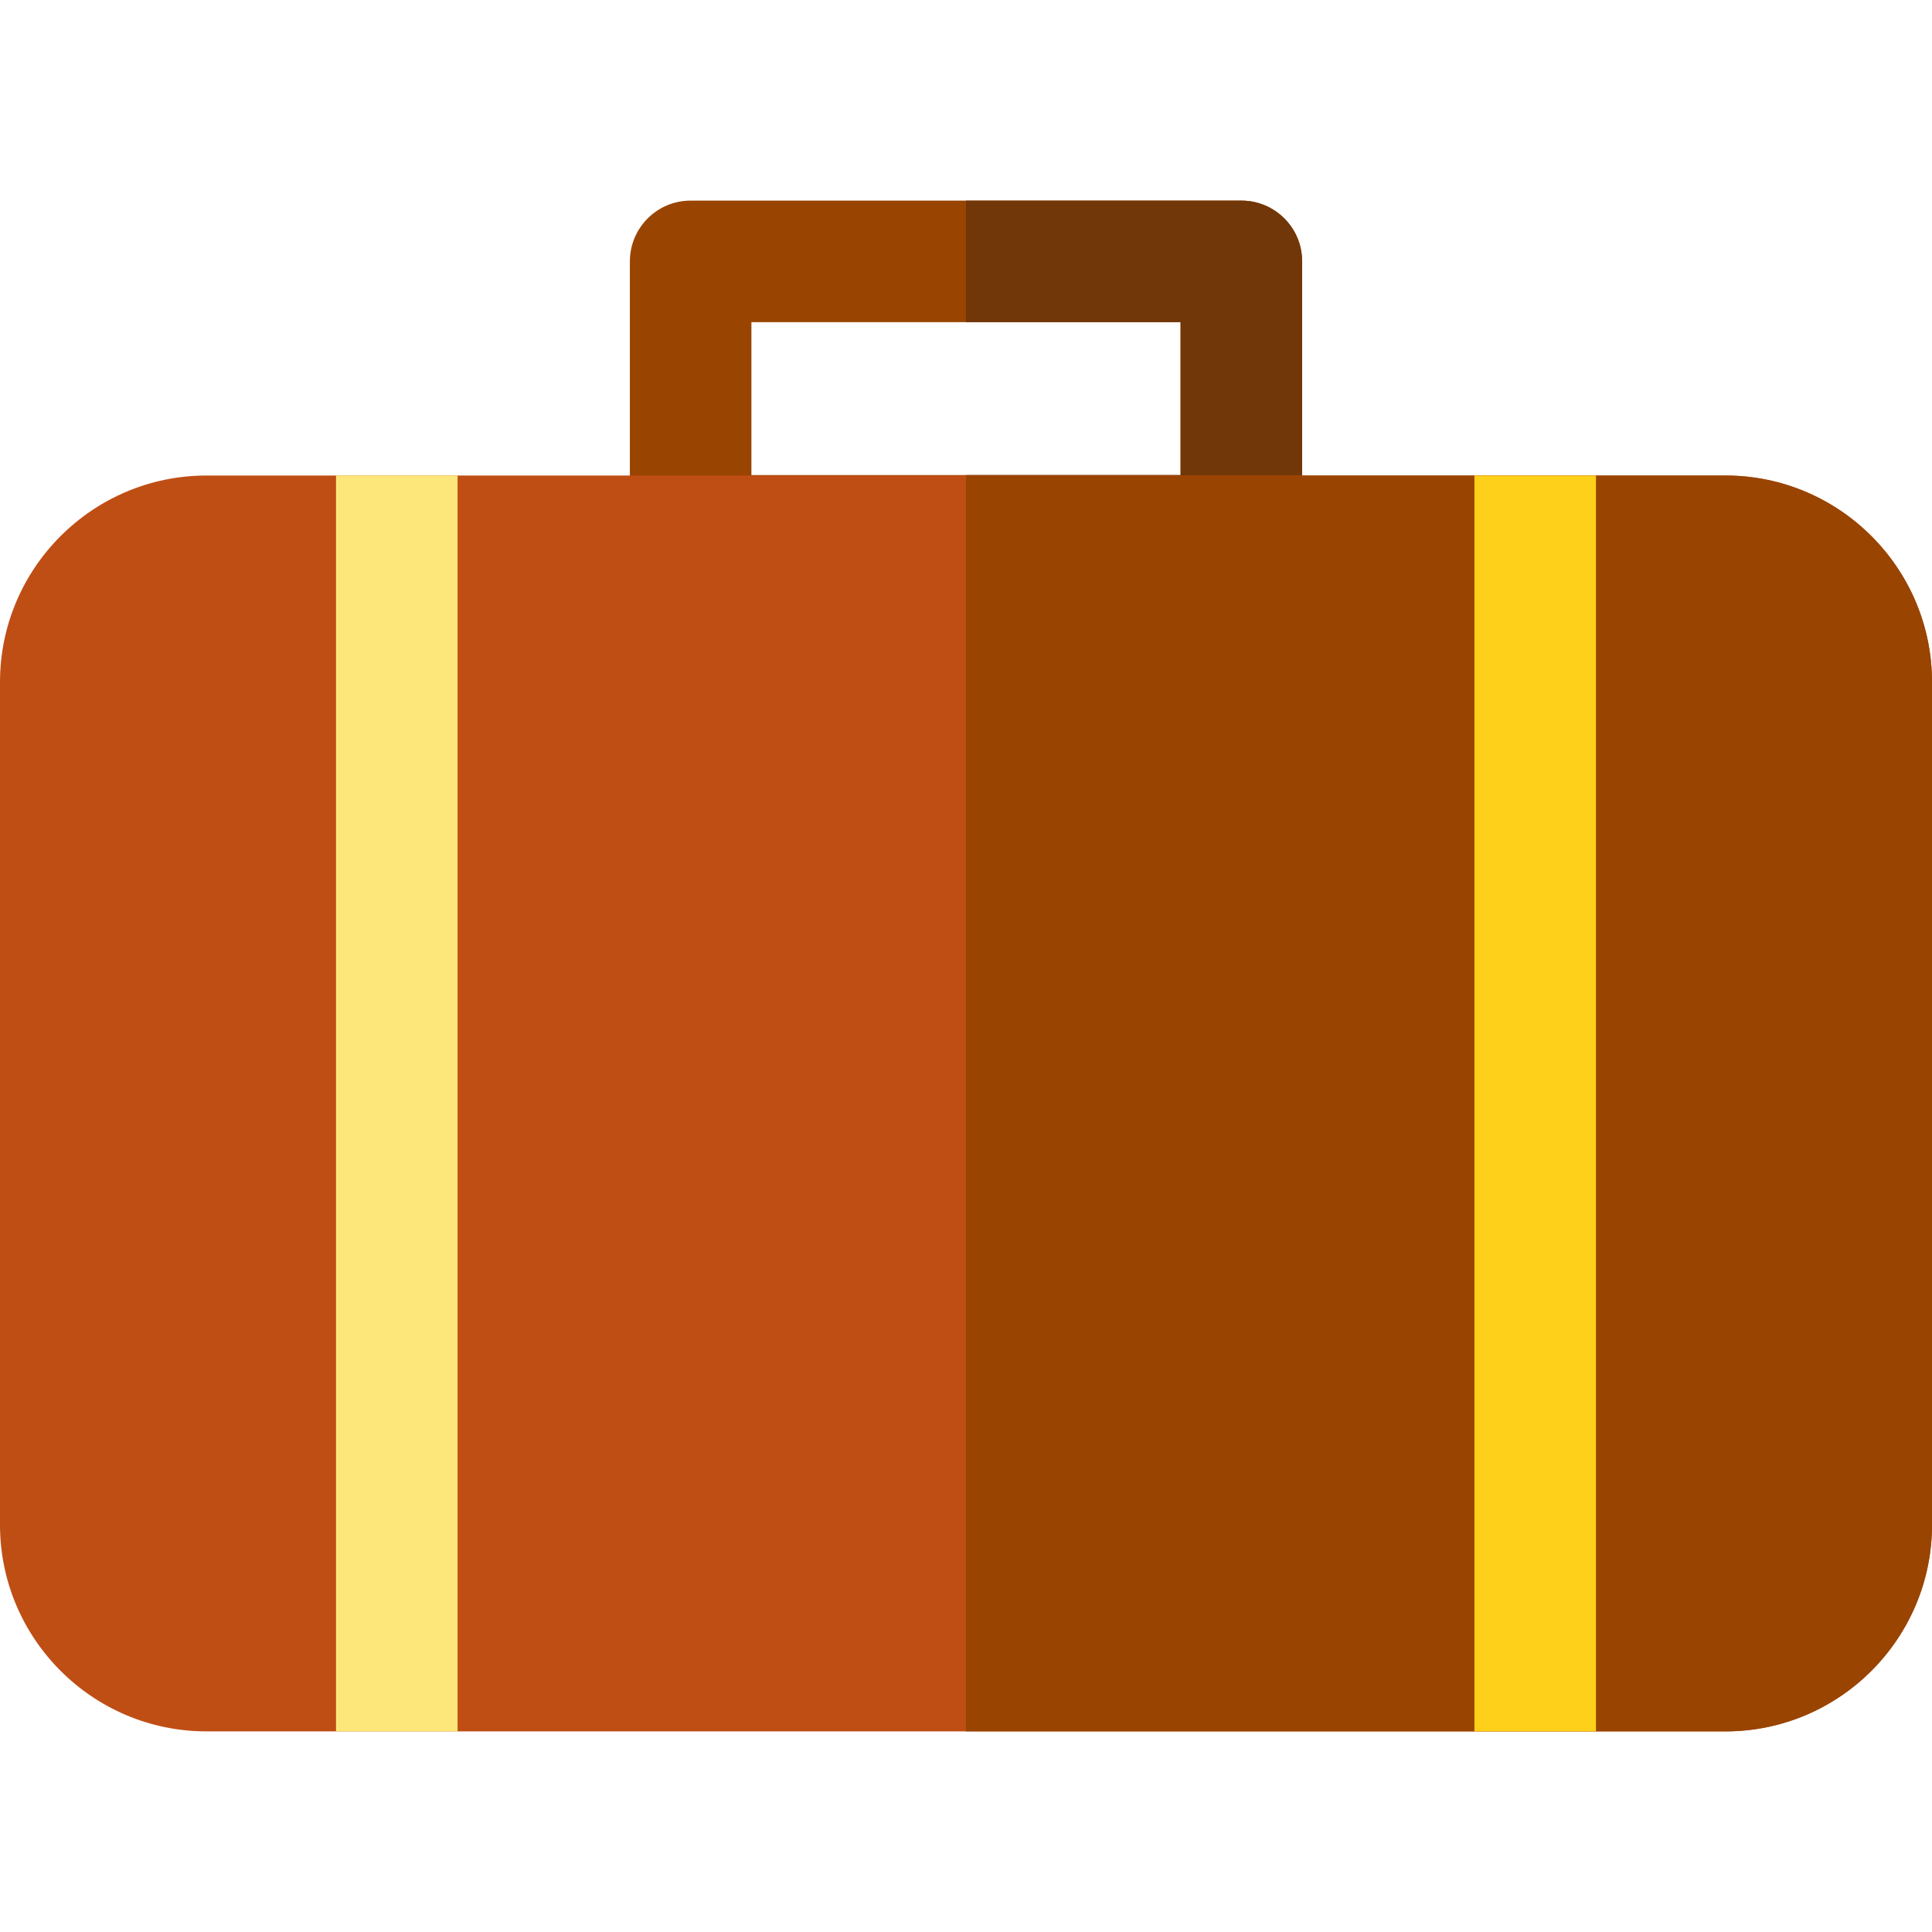 <?xml version="1.0" encoding="iso-8859-1"?>
<!-- Generator: Adobe Illustrator 19.0.0, SVG Export Plug-In . SVG Version: 6.00 Build 0)  -->
<svg version="1.1" id="Capa_1" xmlns="http://www.w3.org/2000/svg" xmlns:xlink="http://www.w3.org/1999/xlink" x="0px" y="0px"
	 viewBox="0 0 512.001 512.001" style="enable-background:new 0 0 512.001 512.001;" xml:space="preserve">
<path style="fill:#994400;" d="M328.971,158.1H183.029c-8.894,0-16.104-7.21-16.104-16.104V69.268
	c0-8.894,7.21-16.104,16.104-16.104h145.942c8.894,0,16.104,7.21,16.104,16.104v72.728C345.075,150.89,337.865,158.1,328.971,158.1z
	 M199.133,125.892h113.733v-40.52H199.133V125.892z"/>
<path style="fill:#713708;" d="M328.971,53.164h-72.974v32.208h56.87v40.52h-56.87V158.1h72.974c8.894,0,16.104-7.21,16.104-16.104
	V69.268C345.075,60.373,337.865,53.164,328.971,53.164z"/>
<path style="fill:#BF4E15;" d="M457.26,458.837H54.741C24.557,458.837,0,434.281,0,404.097V180.76
	c0-30.183,24.557-54.74,54.741-54.74H457.26c30.184,0,54.741,24.557,54.741,54.74v223.337
	C512,434.281,487.443,458.837,457.26,458.837z"/>
<path style="fill:#994400;" d="M457.26,126.02H255.997v332.818H457.26c30.184,0,54.741-24.557,54.741-54.74V180.76
	C512,150.576,487.443,126.02,457.26,126.02z"/>
<rect x="89.054" y="126.02" style="fill:#FEE77A;" width="32.208" height="332.818"/>
<rect x="390.738" y="126.02" style="fill:#FED019;" width="32.208" height="332.818"/>
<g>
</g>
<g>
</g>
<g>
</g>
<g>
</g>
<g>
</g>
<g>
</g>
<g>
</g>
<g>
</g>
<g>
</g>
<g>
</g>
<g>
</g>
<g>
</g>
<g>
</g>
<g>
</g>
<g>
</g>
</svg>
